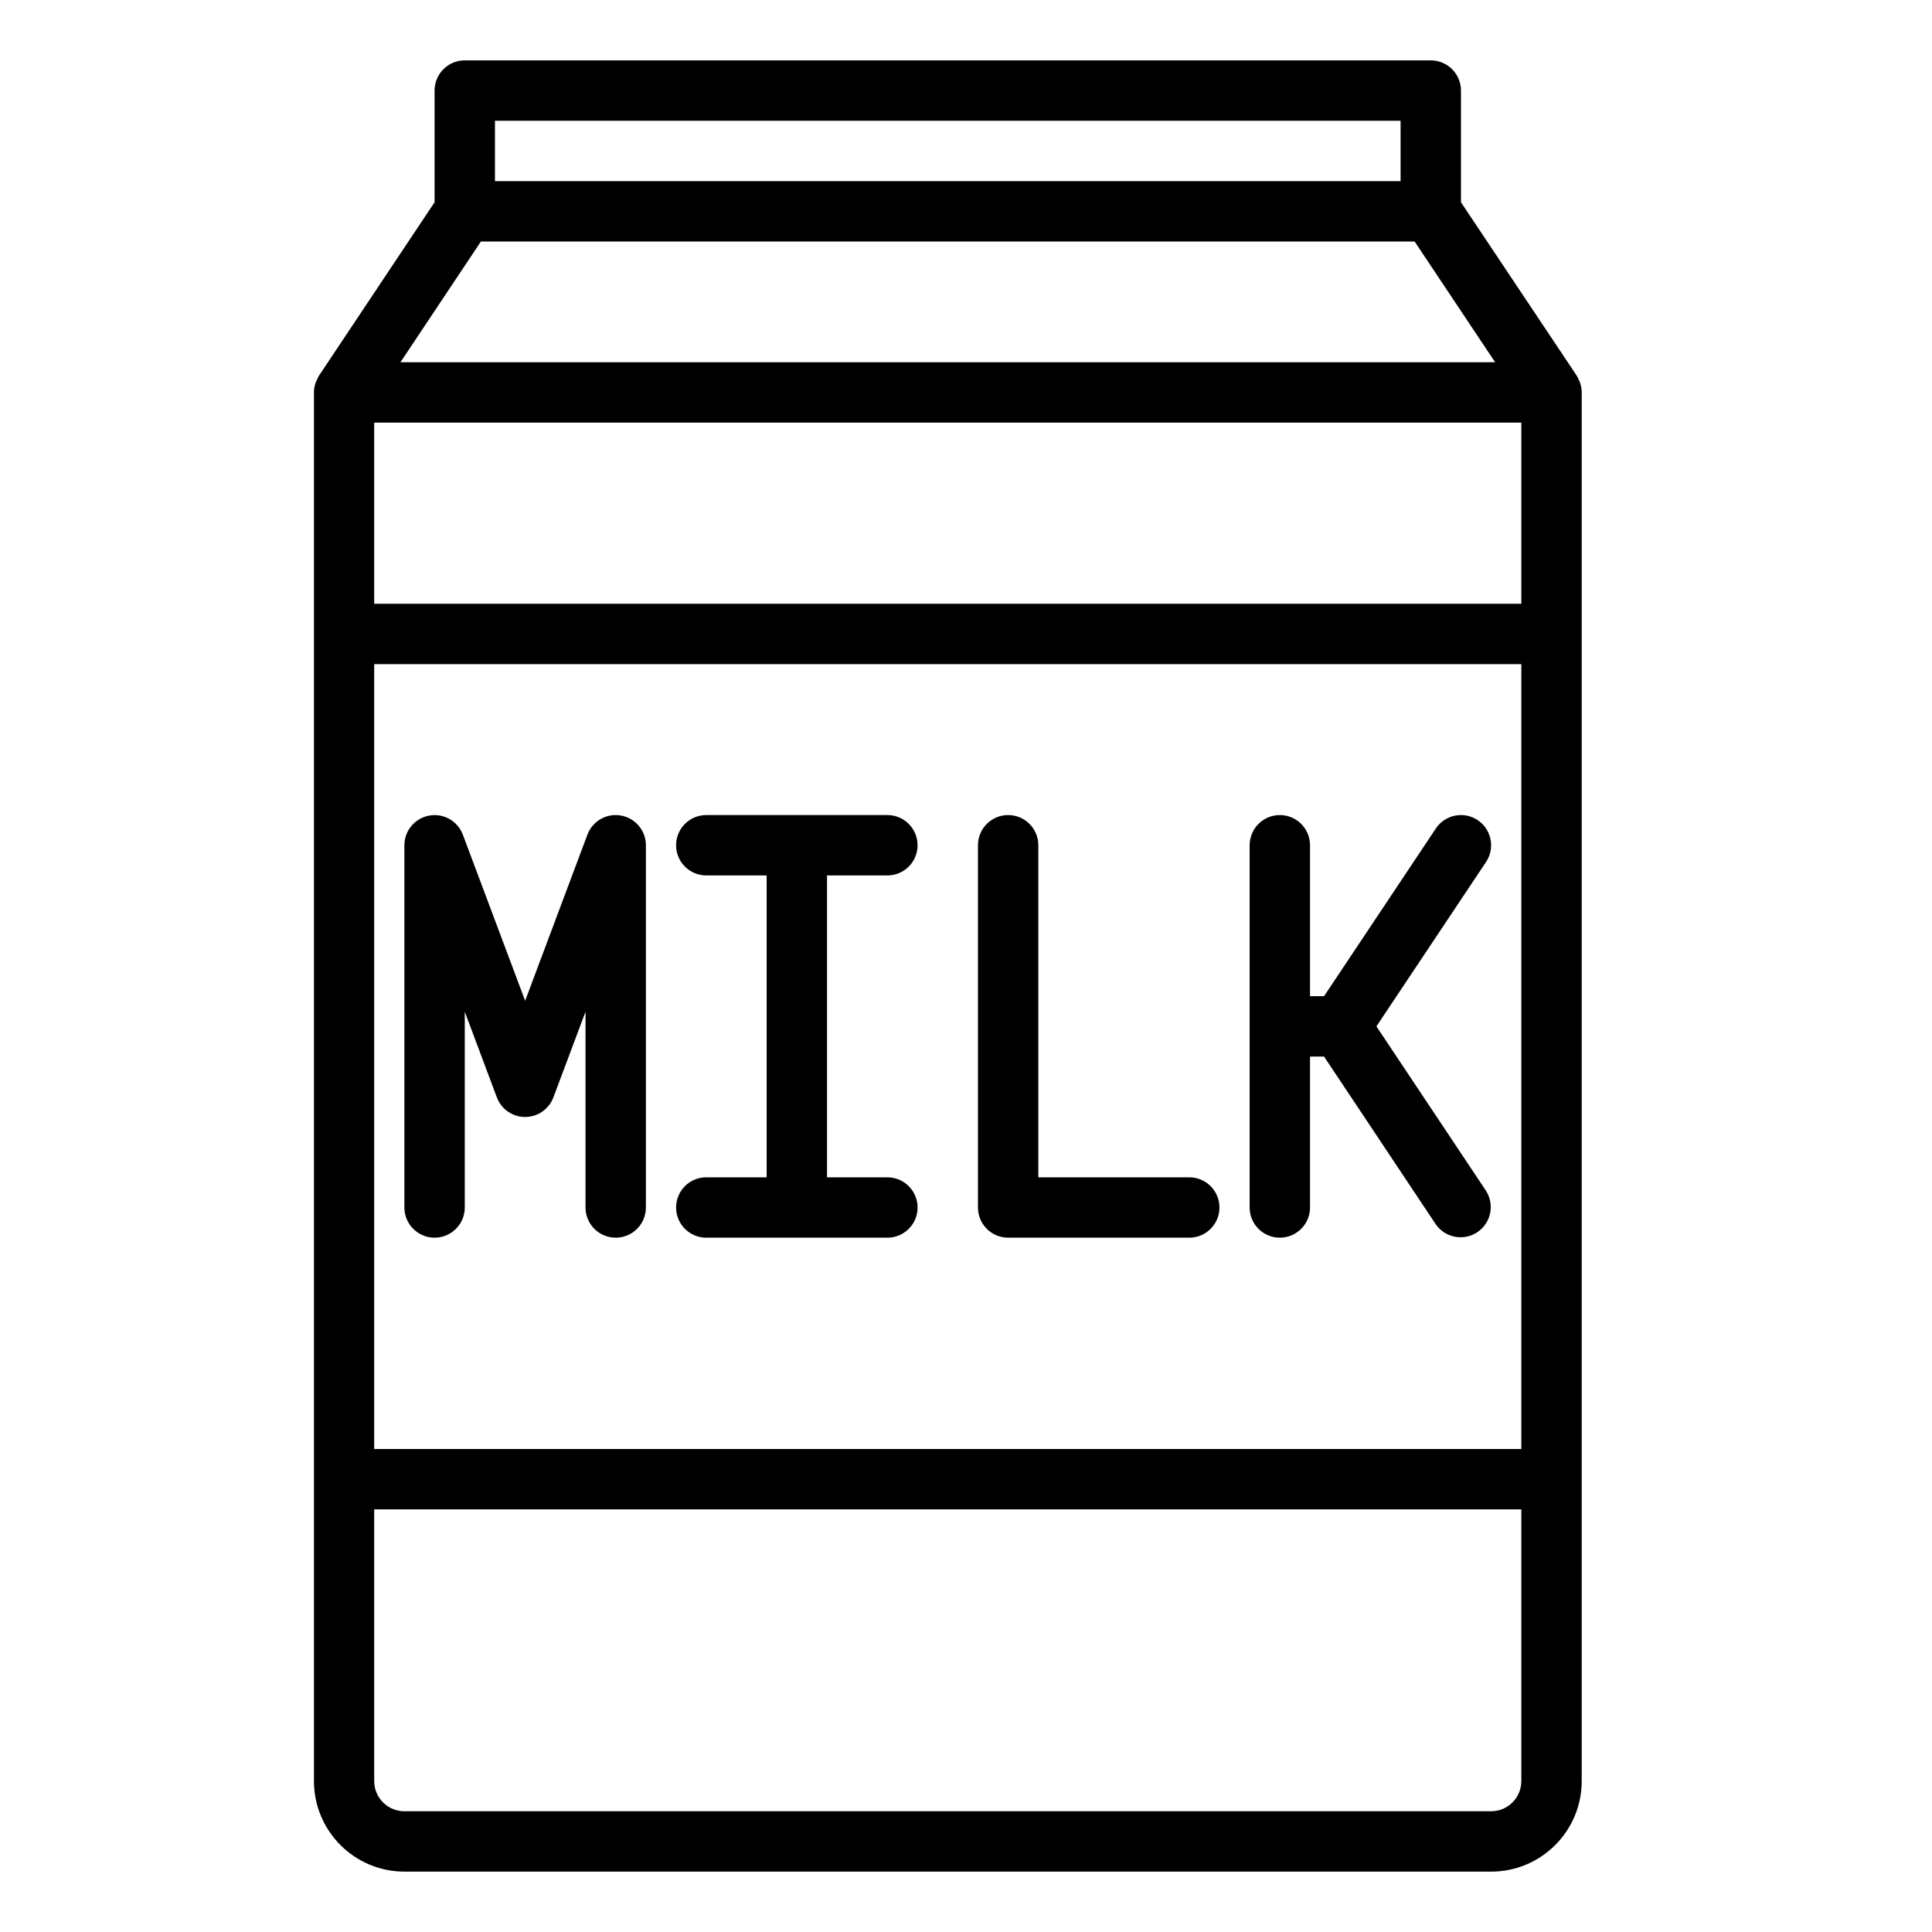 <svg height="640pt" viewBox="-110 -20 640 640" width="640pt" xmlns="http://www.w3.org/2000/svg"><path d="m413.961 109.82c-.031-1.164-.258-2.312-.68-3.391-.109-.293-.262-.531-.391-.801-.164-.398-.355-.789-.57-1.172l-38.359-57.457v-37c0-5.523-4.477-10-10-10h-320c-5.523 0-10 4.477-10 10v37l-38.32 57.484c-.215.375-.406.766-.57 1.164-.129.27-.281.523-.391.801-.422 1.082-.656 2.227-.68 3.391v460.16c0 16.566 13.434 30 30 30h359.961c16.566 0 30-13.434 30-30v-460c0-.07 0-.121 0-.18zm-20 70.18h-380v-60h380zm-380 20h380v260h-380zm40-180h300v20h-300zm-4.652 40h309.301l26.672 40h-362.629zm344.652 510c0 5.523-4.477 10-10 10h-360c-5.523 0-10-4.477-10-10v-90h380zm0 0"/><path d="m95.738 250.16c-4.754-.863-9.453 1.801-11.148 6.328l-20.629 55.031-20.629-55c-1.691-4.531-6.383-7.203-11.137-6.348-4.762.852-8.23 4.992-8.234 9.828v120c0 5.523 4.477 10 10 10 5.523 0 10-4.477 10-10v-64.848l10.629 28.367c1.461 3.906 5.195 6.496 9.367 6.496 4.168 0 7.898-2.59 9.363-6.496l10.641-28.367v64.848c0 5.523 4.477 10 10 10 5.523 0 10-4.477 10-10v-120c0-4.836-3.461-8.98-8.223-9.84zm0 0"/><path d="m283.961 370h-50v-110c0-5.523-4.477-10-10-10-5.523 0-10 4.477-10 10v120c0 5.523 4.477 10 10 10h60c5.523 0 10-4.477 10-10s-4.477-10-10-10zm0 0"/><path d="m379.508 251.68c-4.594-3.066-10.801-1.828-13.867 2.77l-37.031 55.551h-4.648v-50c0-5.523-4.477-10-10-10-5.523 0-10 4.477-10 10v120c0 5.523 4.477 10 10 10 5.523 0 10-4.477 10-10v-50h4.648l37 55.551c3.102 4.484 9.23 5.656 13.773 2.629 4.535-3.023 5.812-9.125 2.867-13.723l-36.293-54.457 36.305-54.449c3.066-4.59 1.836-10.801-2.754-13.871zm0 0"/><path d="m183.961 270c5.523 0 10-4.477 10-10s-4.477-10-10-10h-60c-5.523 0-10 4.477-10 10s4.477 10 10 10h20v100h-20c-5.523 0-10 4.477-10 10s4.477 10 10 10h60c5.523 0 10-4.477 10-10s-4.477-10-10-10h-20v-100zm0 0"/></svg>